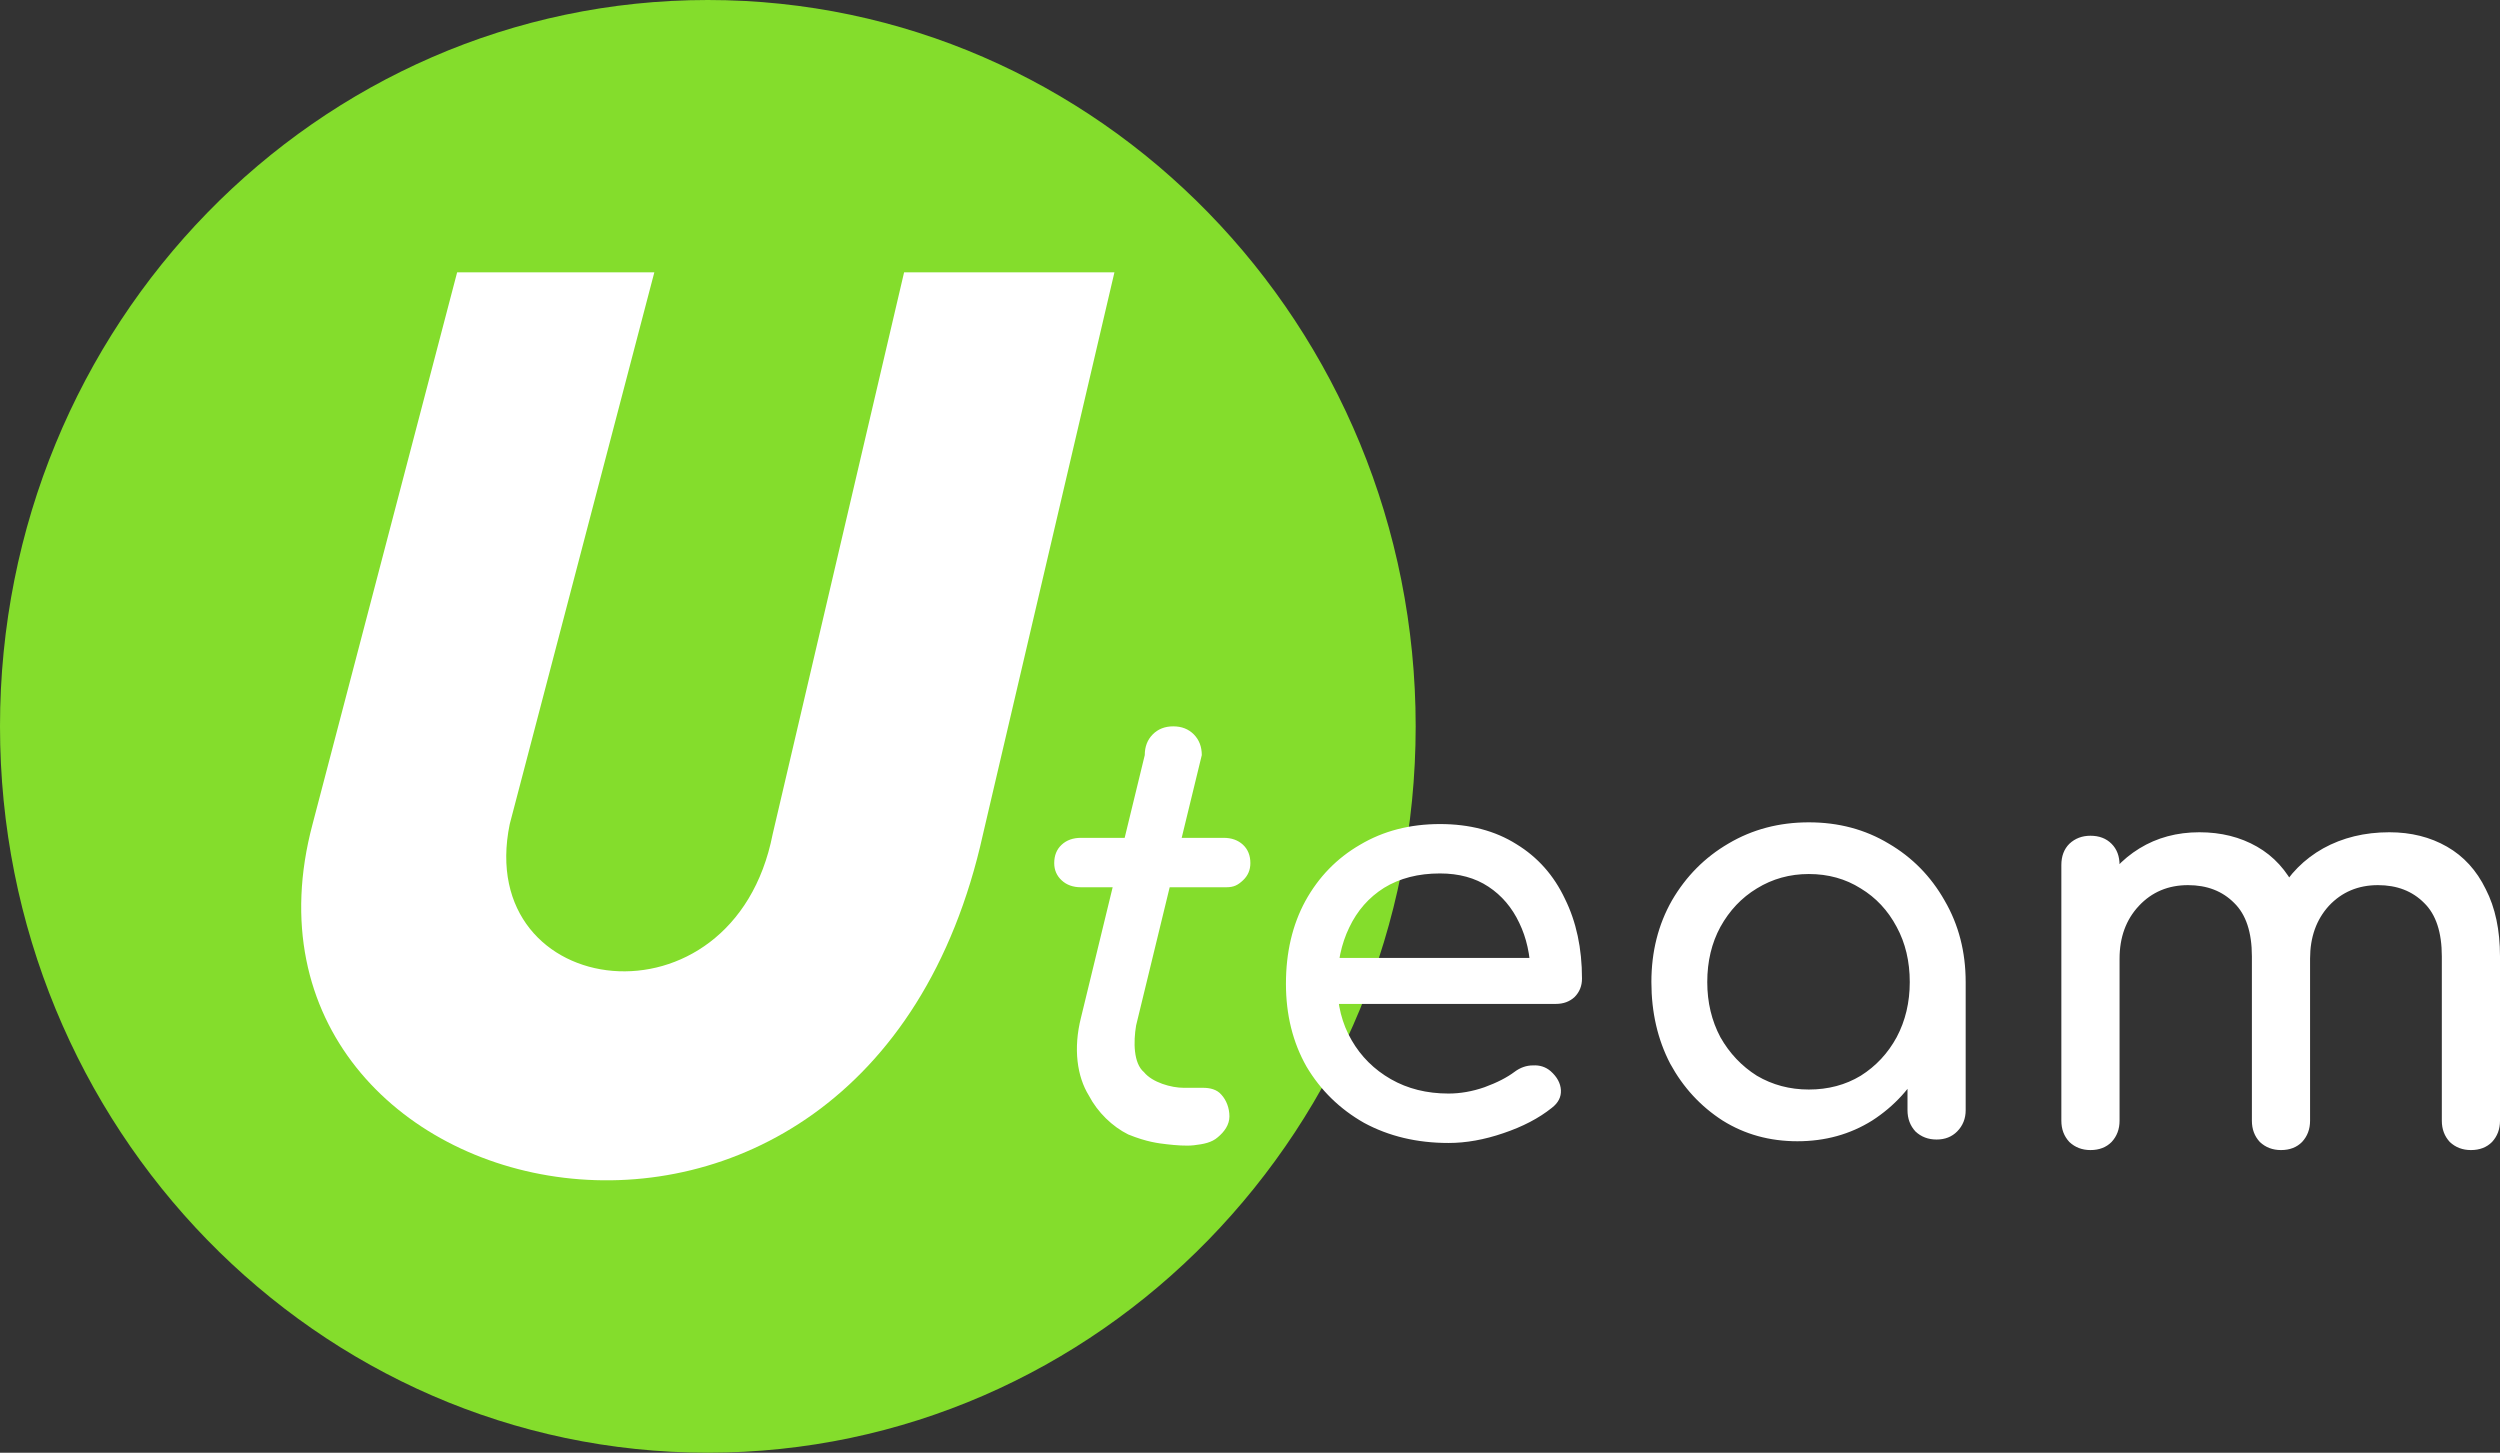 <svg width="74" height="43" viewBox="0 0 74 43" fill="none" xmlns="http://www.w3.org/2000/svg">
<rect x="0" y="0" width="74" height="43" fill="#333333" stroke="none"/>
<g clip-path="url(#clip0_1428_8441)">
<path d="M20.952 43C32.523 43 41.904 33.374 41.904 21.5C41.904 9.626 32.523 0 20.952 0C9.38 0 0 9.626 0 21.5C0 33.374 9.38 43 20.952 43Z" fill="#84DD2C"/>
<path d="M9.252 24.394L13.531 8.062H19.368L15.088 24.394C14.01 29.643 21.703 30.63 22.871 24.691L26.761 8.062H32.987L29.097 24.691C25.594 40.528 6.135 36.075 9.252 24.394Z" fill="white"/>
<path d="M34.544 33.871C34.294 33.842 33.949 33.805 33.396 33.58C32.93 33.35 32.489 32.926 32.23 32.428C31.883 31.868 31.764 31.044 31.997 30.122L33.885 22.351C33.885 22.101 33.964 21.897 34.121 21.738C34.279 21.579 34.481 21.5 34.729 21.5C34.977 21.5 35.179 21.579 35.337 21.738C35.494 21.897 35.573 22.101 35.573 22.351L33.629 30.353C33.546 30.844 33.551 31.476 33.862 31.736C34.11 32.042 34.674 32.199 35.035 32.199H35.608C35.811 32.199 36.018 32.244 36.153 32.403C36.299 32.562 36.391 32.796 36.391 33.045C36.391 33.295 36.239 33.503 36.047 33.662C35.867 33.821 35.628 33.866 35.338 33.9C35.111 33.926 34.795 33.9 34.544 33.871ZM31.999 26.263C31.762 26.263 31.571 26.195 31.425 26.058C31.278 25.922 31.205 25.752 31.205 25.548C31.205 25.322 31.278 25.14 31.425 25.004C31.571 24.868 31.762 24.8 31.999 24.8H36.218C36.454 24.8 36.645 24.868 36.792 25.004C36.938 25.14 37.011 25.322 37.011 25.548C37.011 25.752 36.938 25.922 36.792 26.058C36.645 26.195 36.53 26.263 36.294 26.263H31.999ZM42.876 33.832C41.942 33.832 41.109 33.633 40.377 33.237C39.657 32.828 39.089 32.273 38.672 31.57C38.267 30.855 38.064 30.039 38.064 29.12C38.064 28.19 38.256 27.374 38.638 26.671C39.032 25.956 39.573 25.401 40.259 25.004C40.946 24.596 41.734 24.392 42.623 24.392C43.501 24.392 44.255 24.59 44.886 24.987C45.516 25.372 45.994 25.911 46.321 26.603C46.658 27.283 46.827 28.071 46.827 28.967C46.827 29.183 46.754 29.364 46.608 29.512C46.461 29.648 46.276 29.716 46.05 29.716H39.246V28.355H46L45.308 28.831C45.296 28.264 45.184 27.759 44.97 27.317C44.756 26.864 44.452 26.506 44.058 26.246C43.664 25.985 43.186 25.854 42.623 25.854C41.981 25.854 41.43 25.996 40.968 26.28C40.518 26.563 40.175 26.954 39.938 27.453C39.702 27.941 39.584 28.497 39.584 29.12C39.584 29.744 39.724 30.3 40.006 30.787C40.287 31.275 40.676 31.66 41.171 31.944C41.666 32.227 42.235 32.369 42.876 32.369C43.225 32.369 43.58 32.307 43.94 32.182C44.312 32.046 44.61 31.893 44.835 31.723C45.004 31.598 45.184 31.536 45.375 31.536C45.578 31.524 45.752 31.581 45.899 31.706C46.09 31.876 46.191 32.063 46.203 32.267C46.214 32.471 46.124 32.647 45.932 32.794C45.55 33.1 45.071 33.35 44.497 33.543C43.934 33.736 43.394 33.832 42.876 33.832ZM53.203 33.781C52.381 33.781 51.644 33.577 50.991 33.169C50.338 32.749 49.821 32.188 49.438 31.485C49.066 30.77 48.881 29.965 48.881 29.069C48.881 28.173 49.083 27.368 49.489 26.654C49.905 25.939 50.462 25.378 51.16 24.97C51.869 24.55 52.663 24.341 53.541 24.341C54.419 24.341 55.207 24.55 55.905 24.97C56.602 25.378 57.154 25.939 57.559 26.654C57.976 27.368 58.184 28.173 58.184 29.069H57.526C57.526 29.965 57.334 30.77 56.951 31.485C56.58 32.188 56.068 32.749 55.415 33.169C54.762 33.577 54.025 33.781 53.203 33.781ZM53.541 32.25C54.115 32.25 54.627 32.114 55.077 31.842C55.528 31.558 55.882 31.178 56.141 30.702C56.4 30.215 56.529 29.67 56.529 29.069C56.529 28.457 56.4 27.913 56.141 27.436C55.882 26.949 55.528 26.569 55.077 26.297C54.627 26.013 54.115 25.871 53.541 25.871C52.978 25.871 52.466 26.013 52.004 26.297C51.554 26.569 51.194 26.949 50.924 27.436C50.665 27.913 50.535 28.457 50.535 29.069C50.535 29.67 50.665 30.215 50.924 30.702C51.194 31.178 51.554 31.558 52.004 31.842C52.466 32.114 52.978 32.25 53.541 32.25ZM57.323 33.73C57.075 33.73 56.867 33.651 56.698 33.492C56.541 33.322 56.462 33.112 56.462 32.862V30.26L56.783 28.457L58.184 29.069V32.862C58.184 33.112 58.099 33.322 57.931 33.492C57.773 33.651 57.571 33.73 57.323 33.73ZM73.139 34.042C72.891 34.042 72.683 33.962 72.514 33.803C72.357 33.633 72.278 33.424 72.278 33.174V28.309C72.278 27.595 72.104 27.068 71.755 26.728C71.406 26.376 70.95 26.2 70.387 26.2C69.802 26.2 69.318 26.404 68.935 26.813C68.564 27.221 68.378 27.742 68.378 28.378H66.976C66.976 27.64 67.134 26.994 67.449 26.438C67.764 25.871 68.203 25.429 68.766 25.112C69.34 24.794 69.993 24.635 70.725 24.635C71.366 24.635 71.935 24.777 72.43 25.061C72.925 25.344 73.308 25.764 73.578 26.319C73.859 26.864 74 27.527 74 28.309V33.174C74 33.424 73.921 33.633 73.764 33.803C73.606 33.962 73.398 34.042 73.139 34.042ZM61.877 34.042C61.63 34.042 61.422 33.962 61.253 33.803C61.095 33.633 61.016 33.424 61.016 33.174V25.605C61.016 25.344 61.095 25.134 61.253 24.976C61.422 24.817 61.63 24.738 61.877 24.738C62.136 24.738 62.344 24.817 62.502 24.976C62.66 25.134 62.739 25.344 62.739 25.605V33.174C62.739 33.424 62.66 33.633 62.502 33.803C62.344 33.962 62.136 34.042 61.877 34.042ZM67.517 34.042C67.269 34.042 67.061 33.962 66.892 33.803C66.734 33.633 66.656 33.424 66.656 33.174V28.309C66.656 27.595 66.481 27.068 66.132 26.728C65.783 26.376 65.327 26.2 64.765 26.2C64.179 26.2 63.695 26.404 63.312 26.813C62.93 27.221 62.739 27.742 62.739 28.378H61.675C61.675 27.64 61.821 26.994 62.114 26.438C62.406 25.871 62.812 25.429 63.329 25.112C63.847 24.794 64.438 24.635 65.102 24.635C65.744 24.635 66.312 24.777 66.808 25.061C67.303 25.344 67.686 25.764 67.956 26.319C68.237 26.864 68.378 27.527 68.378 28.309V33.174C68.378 33.424 68.299 33.633 68.141 33.803C67.984 33.962 67.776 34.042 67.517 34.042Z" fill="white"/>
</g>
<defs>
<clipPath id="clip0_1428_8441">
<rect width="74" height="43" fill="white"/>
</clipPath>
</defs>
</svg>
